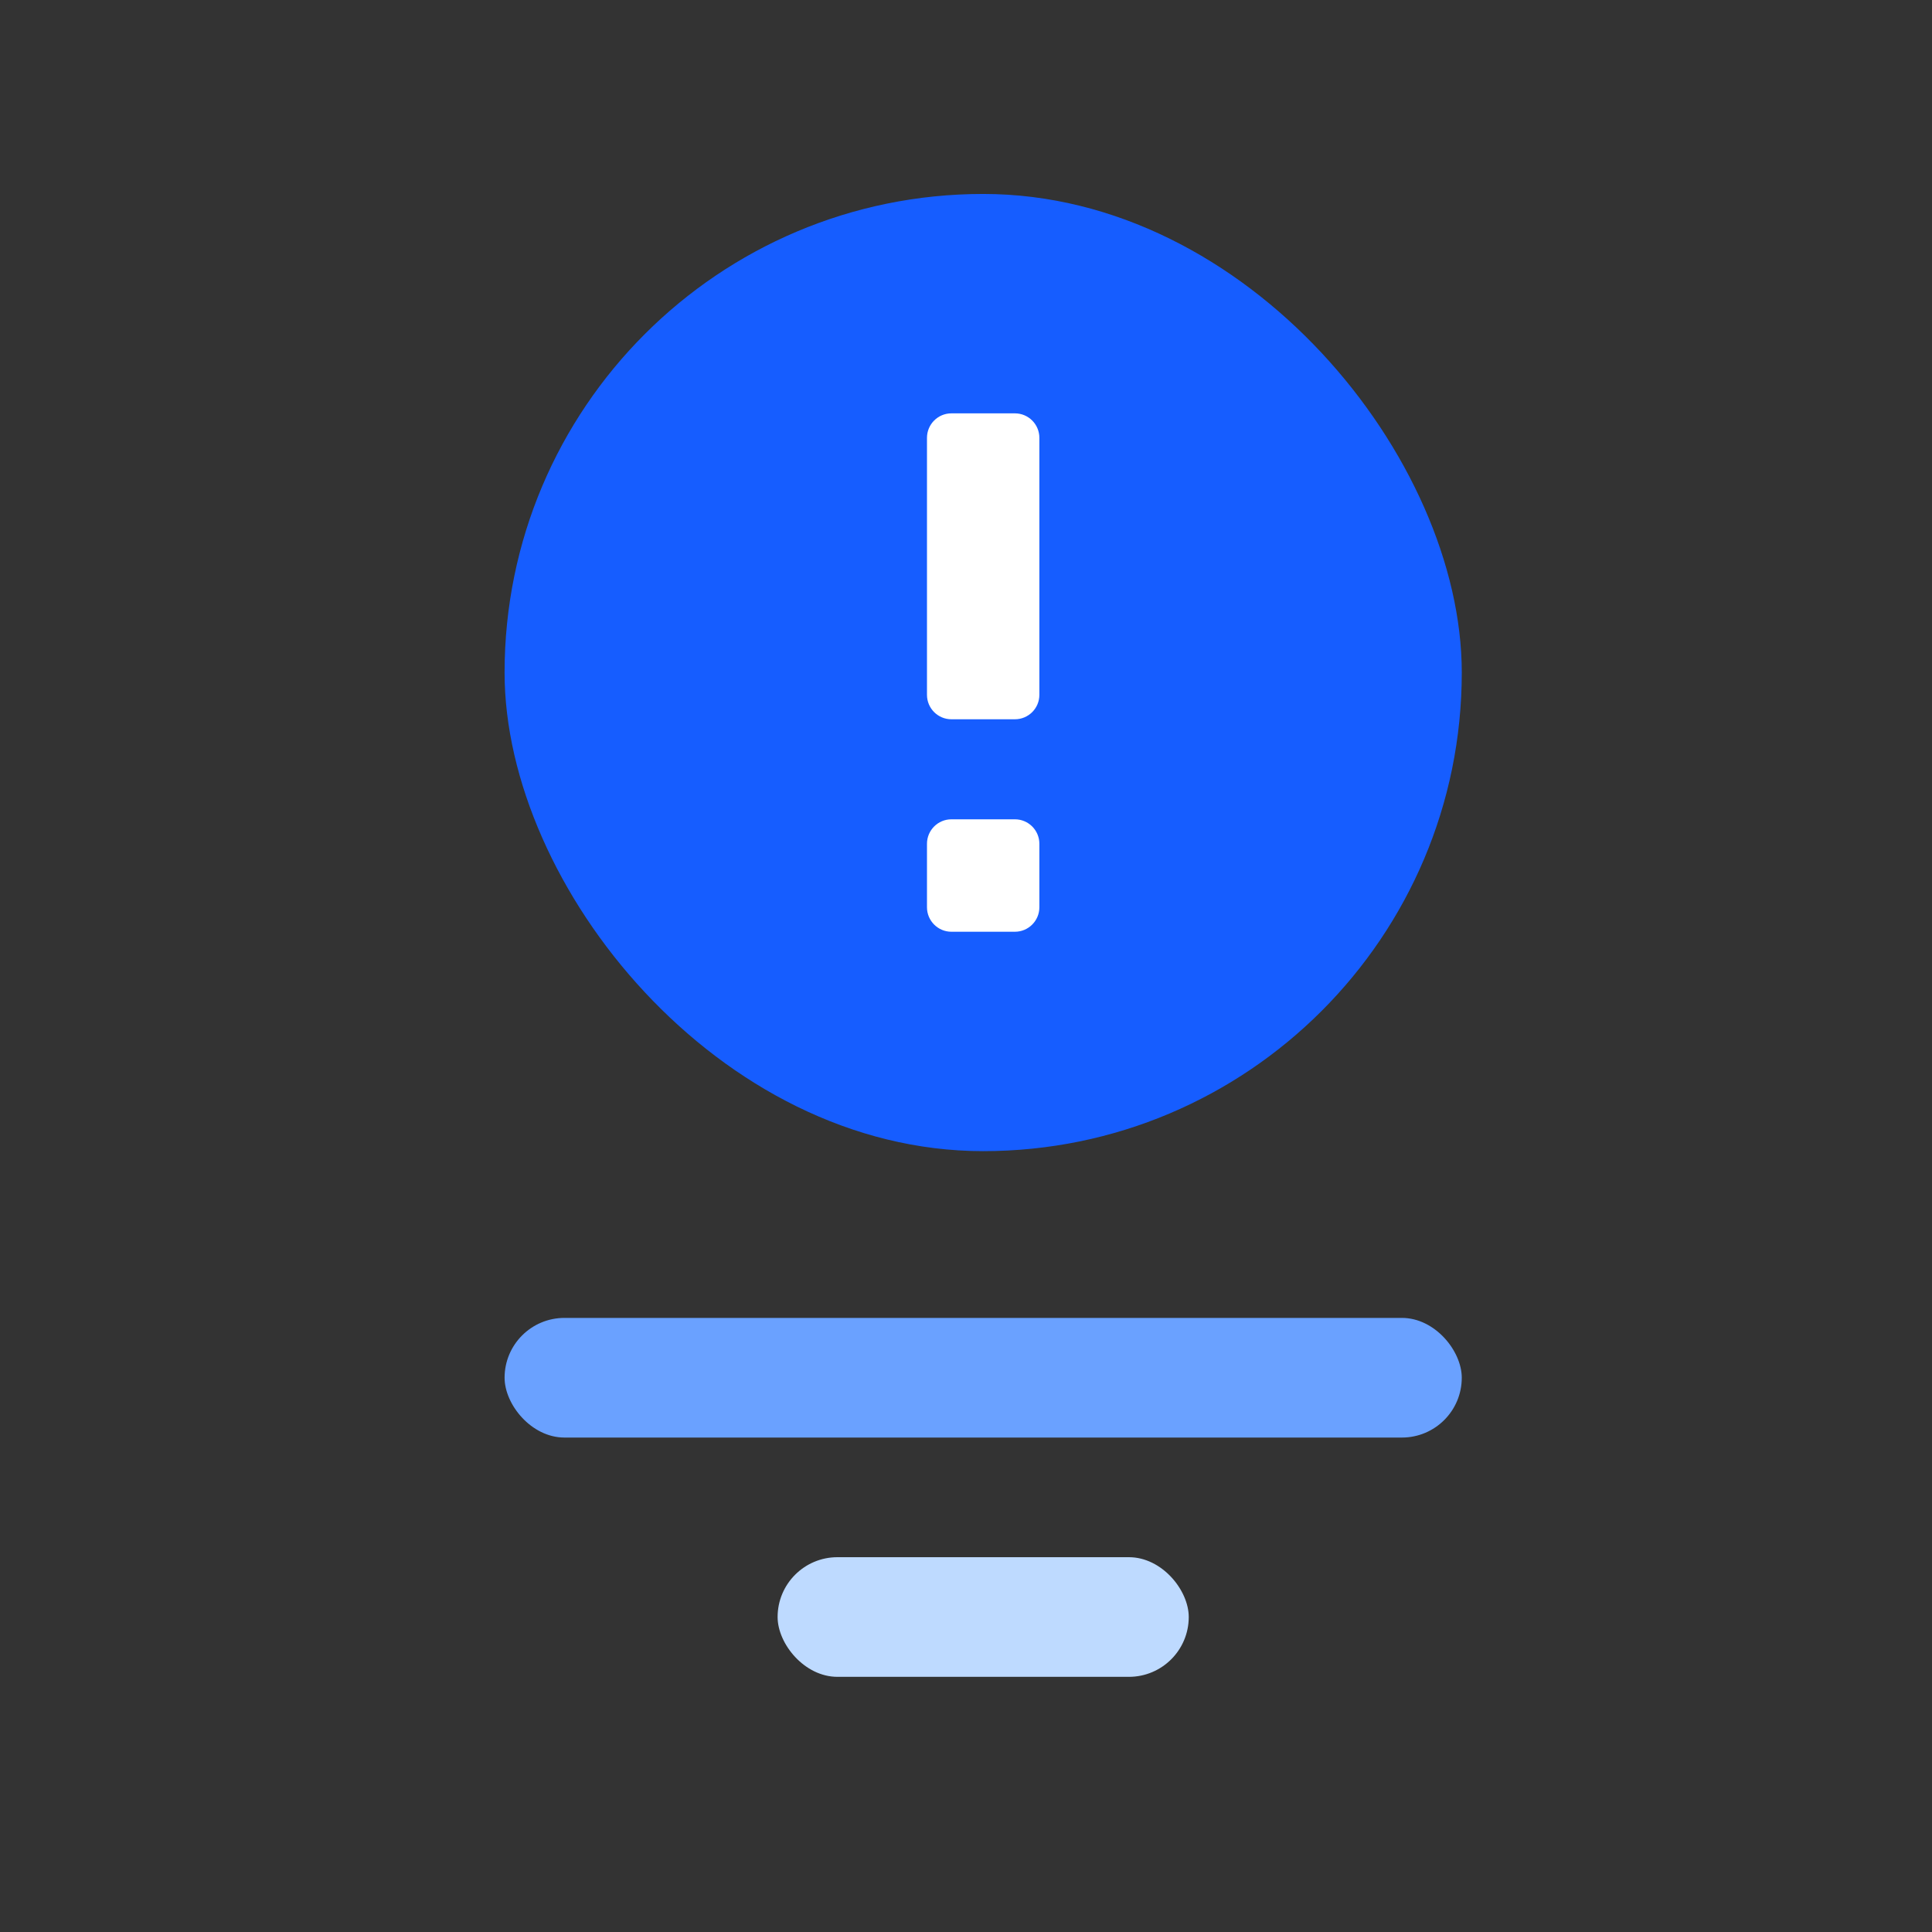 <svg width="41" height="41" viewBox="0 0 41 41" fill="none" xmlns="http://www.w3.org/2000/svg">
<rect x="0" y="0" width="41" height="41" fill="#333333" stroke="none"/>
<g clip-path="url(#clip0)">
<rect x="10.708" y="27.968" width="20.313" height="2.539" rx="1.27" fill="#6AA1FF"/>
<rect x="16.502" y="33.046" width="8.725" height="2.539" rx="1.27" fill="#BEDAFF"/>
<rect x="10.708" y="4.116" width="20.313" height="20.313" rx="10.156" fill="#165DFF"/>
<path fill-rule="evenodd" clip-rule="evenodd" d="M21.538 17.387C21.825 17.387 22.057 17.62 22.057 17.906V19.254C22.057 19.54 21.825 19.773 21.538 19.773H20.19C19.904 19.773 19.672 19.54 19.672 19.254V17.906C19.672 17.62 19.904 17.387 20.19 17.387H21.538ZM21.538 8.772C21.825 8.772 22.057 9.005 22.057 9.291V14.746C22.057 15.032 21.825 15.264 21.538 15.264H20.19C19.904 15.264 19.672 15.032 19.672 14.746V9.291C19.672 9.005 19.904 8.772 20.19 8.772H21.538Z" fill="white"/>
</g>
<defs>
<clipPath id="clip0">
<rect x="0.864" y="0.159" width="40" height="40" rx="20" fill="white"/>
</clipPath>
</defs>
</svg>
